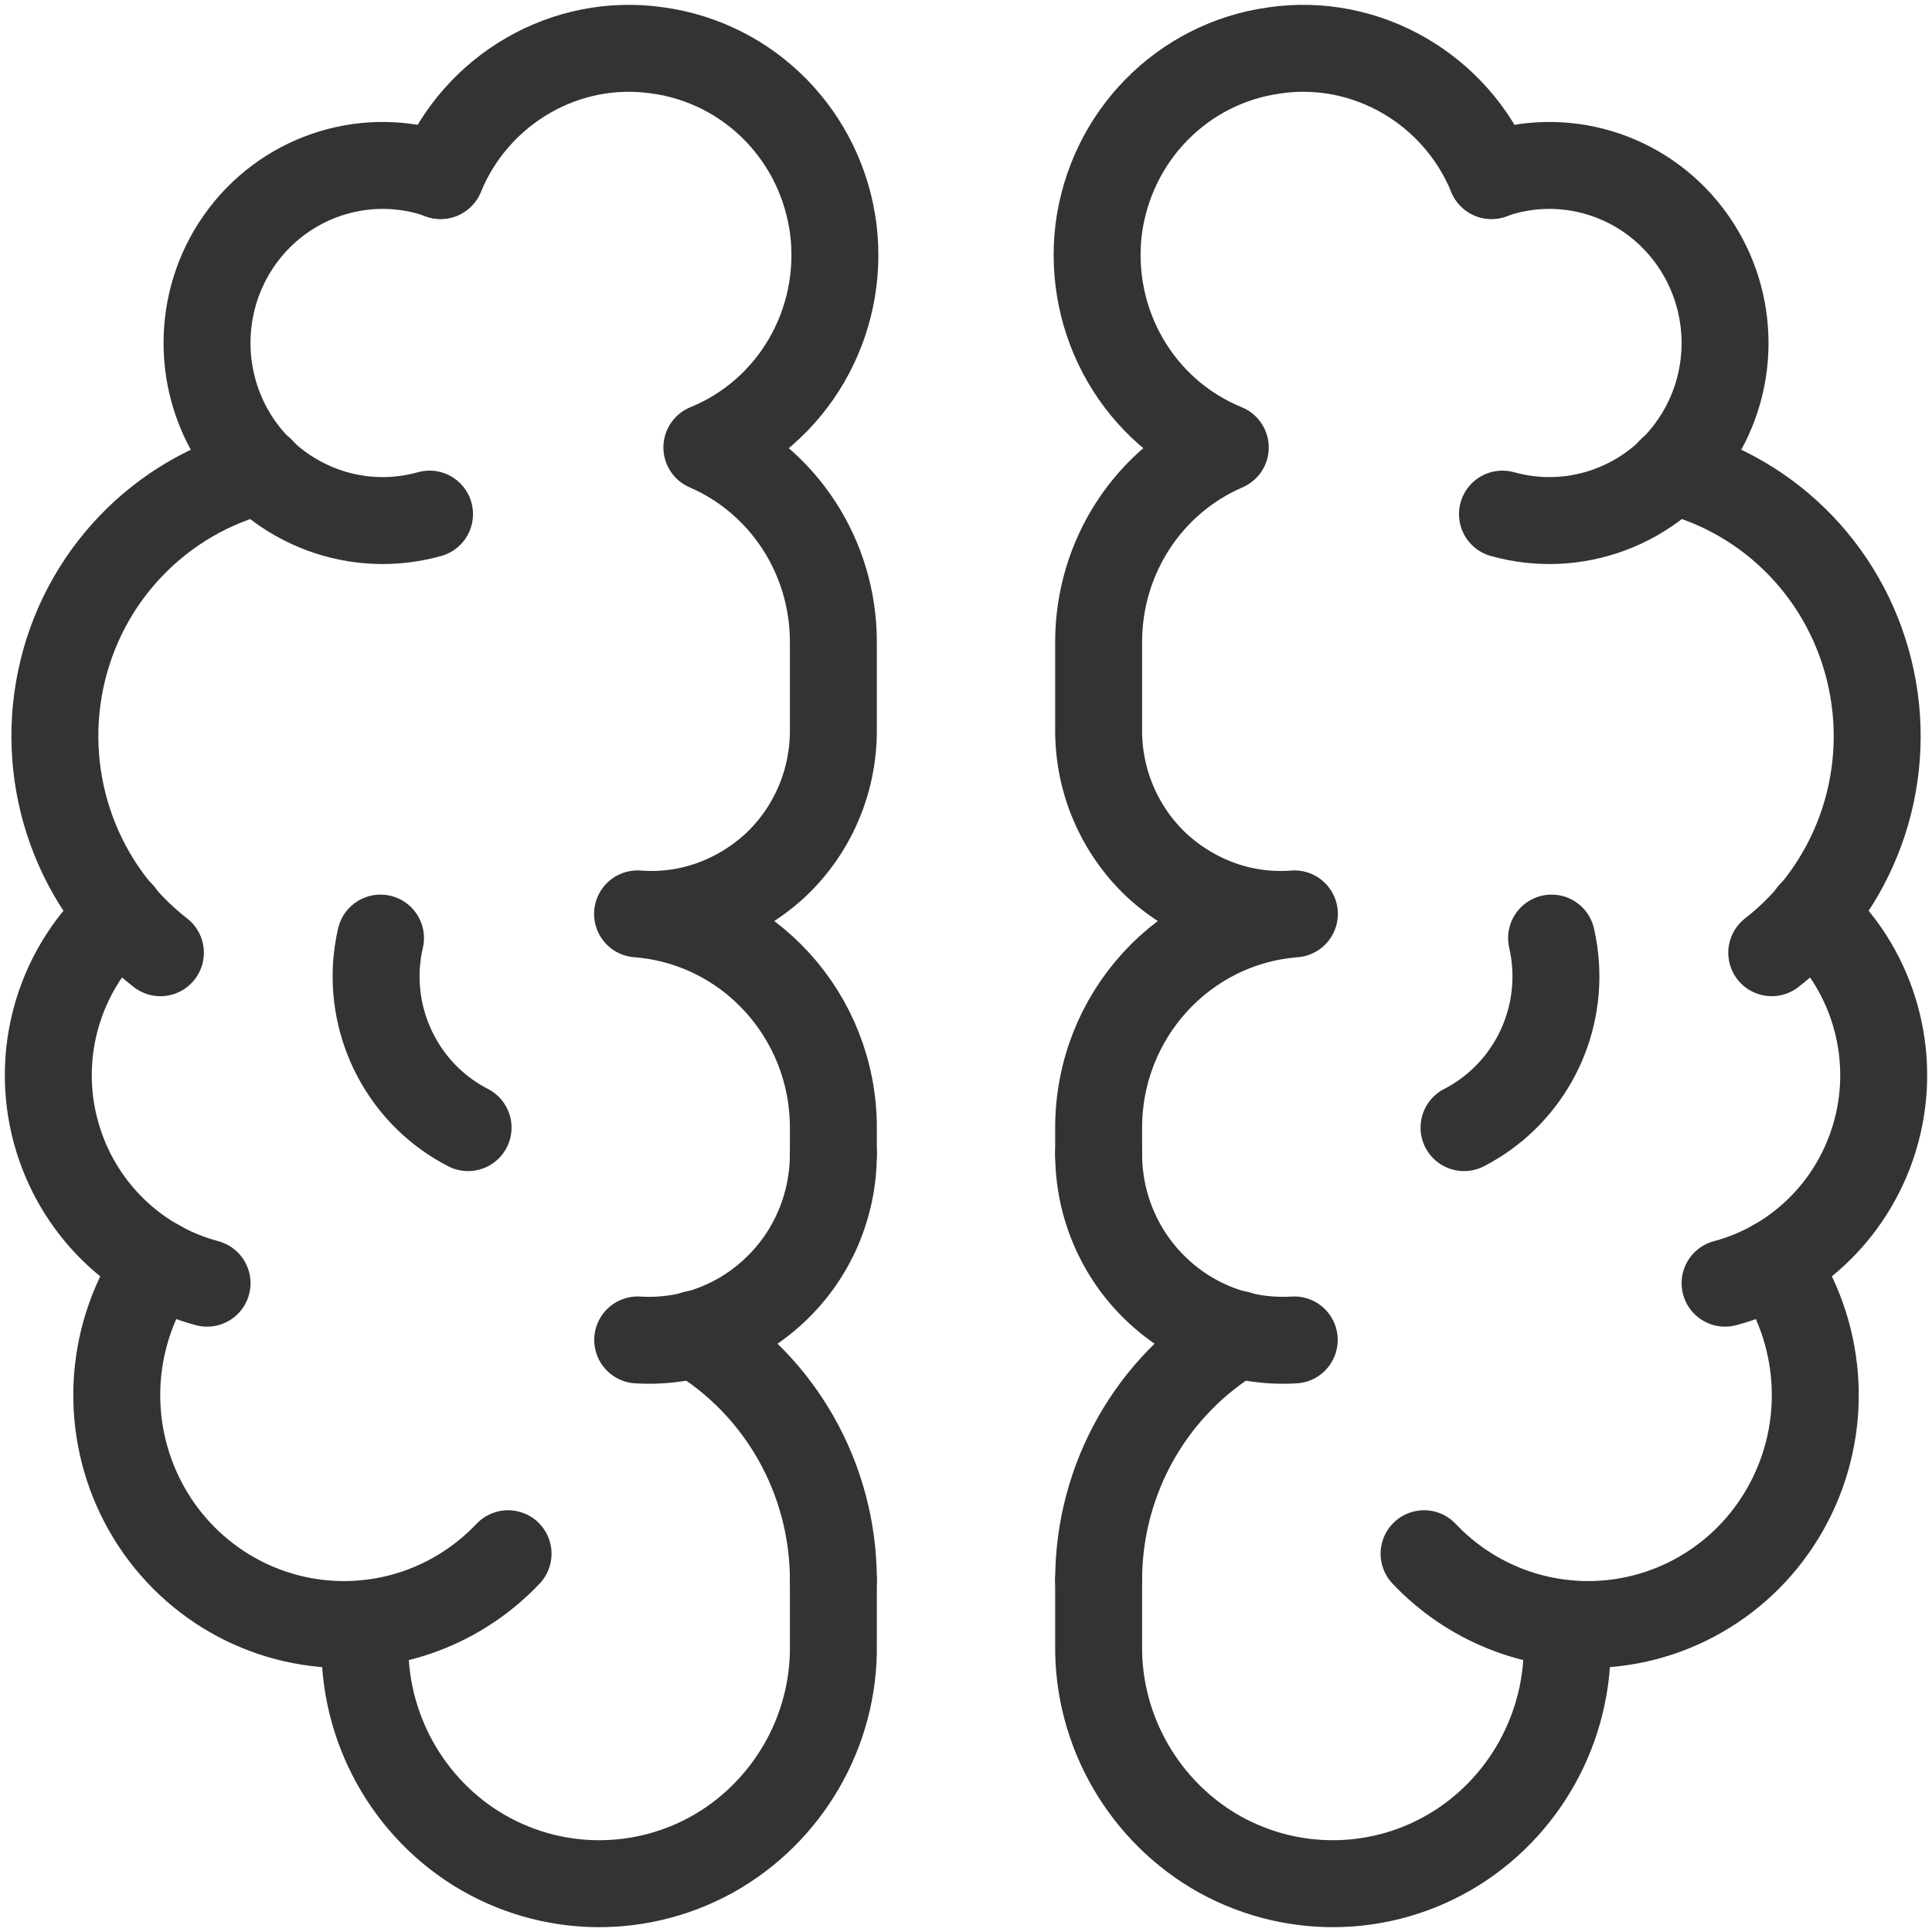 <svg width="40" height="40" viewBox="0 0 40 40" fill="none" xmlns="http://www.w3.org/2000/svg">
<path d="M30.879 3.631C32.358 3.109 33.999 3.602 34.956 4.854C35.913 6.107 35.972 7.838 35.096 9.152C34.224 10.465 32.615 11.067 31.107 10.644" stroke="#333333" stroke-width="1.8" stroke-linecap="round" stroke-linejoin="round"/>
<path d="M9.121 3.631C7.645 3.109 6.001 3.602 5.044 4.854C4.087 6.107 4.032 7.838 4.904 9.152C5.778 10.465 7.385 11.067 8.893 10.644" stroke="#333333" stroke-width="1.8" stroke-linecap="round" stroke-linejoin="round"/>
<path d="M34.598 9.741C36.689 10.259 38.3 11.942 38.744 14.072C39.19 16.2 38.386 18.399 36.682 19.725" stroke="#333333" stroke-width="1.8" stroke-linecap="round" stroke-linejoin="round"/>
<path d="M5.405 9.741C3.313 10.259 1.698 11.942 1.256 14.072C0.814 16.2 1.614 18.399 3.321 19.725" stroke="#333333" stroke-width="1.8" stroke-linecap="round" stroke-linejoin="round"/>
<path d="M37.508 18.921C38.727 20.008 39.257 21.688 38.881 23.287C38.504 24.888 37.287 26.148 35.716 26.567" stroke="#333333" stroke-width="1.8" stroke-linecap="round" stroke-linejoin="round"/>
<path d="M2.495 18.921C1.273 20.008 0.743 21.688 1.119 23.287C1.496 24.888 2.713 26.148 4.287 26.567" stroke="#333333" stroke-width="1.8" stroke-linecap="round" stroke-linejoin="round"/>
<path d="M36.732 26.153C37.712 27.569 37.858 29.412 37.108 30.965C36.359 32.52 34.834 33.539 33.124 33.628C31.743 33.701 30.418 33.156 29.484 32.168" stroke="#333333" stroke-width="1.8" stroke-linecap="round" stroke-linejoin="round"/>
<path d="M3.272 26.153C2.288 27.569 2.143 29.412 2.893 30.965C3.643 32.52 5.169 33.539 6.877 33.628C8.26 33.701 9.584 33.156 10.519 32.168" stroke="#333333" stroke-width="1.8" stroke-linecap="round" stroke-linejoin="round"/>
<path d="M32.424 33.615C32.599 35.421 31.769 37.175 30.279 38.181C28.779 39.189 26.855 39.271 25.269 38.402C23.703 37.532 22.719 35.85 22.746 34.042V32.718" stroke="#333333" stroke-width="1.8" stroke-linecap="round" stroke-linejoin="round"/>
<path d="M7.578 33.615C7.401 35.421 8.233 37.175 9.72 38.181C11.223 39.189 13.147 39.271 14.731 38.402C16.3 37.532 17.283 35.85 17.254 34.042V32.718" stroke="#333333" stroke-width="1.8" stroke-linecap="round" stroke-linejoin="round"/>
<path d="M32.124 19.422C32.167 19.609 32.195 19.801 32.207 19.996C32.294 21.395 31.546 22.711 30.311 23.346" stroke="#333333" stroke-width="1.8" stroke-linecap="round" stroke-linejoin="round"/>
<path d="M7.878 19.422C7.833 19.609 7.807 19.801 7.793 19.996C7.708 21.395 8.454 22.711 9.691 23.346" stroke="#333333" stroke-width="1.8" stroke-linecap="round" stroke-linejoin="round"/>
<path d="M22.746 23.887V23.349C22.746 21.033 24.506 19.1 26.799 18.921C25.75 19.004 24.726 18.631 23.947 17.914C23.184 17.195 22.746 16.188 22.746 15.127V13.291C22.746 11.54 23.77 9.954 25.368 9.264C23.578 8.533 22.515 6.684 22.746 4.754C22.993 2.822 24.48 1.304 26.391 1.043C28.287 0.767 30.145 1.843 30.881 3.636" stroke="#333333" stroke-width="1.8" stroke-linecap="round" stroke-linejoin="round"/>
<path d="M17.254 23.887V23.349C17.254 21.033 15.494 19.1 13.2 18.921C14.252 19.004 15.276 18.631 16.053 17.914C16.819 17.195 17.254 16.188 17.254 15.127V13.291C17.254 11.54 16.23 9.954 14.635 9.264C16.422 8.533 17.487 6.684 17.254 4.754C17.01 2.822 15.524 1.304 13.612 1.043C11.714 0.767 9.858 1.843 9.122 3.636" stroke="#333333" stroke-width="1.8" stroke-linecap="round" stroke-linejoin="round"/>
<path d="M22.746 23.891C22.746 24.955 23.18 25.972 23.949 26.7C24.715 27.431 25.747 27.807 26.796 27.742" stroke="#333333" stroke-width="1.8" stroke-linecap="round" stroke-linejoin="round"/>
<path d="M17.254 23.891C17.254 24.955 16.822 25.972 16.053 26.7C15.287 27.431 14.256 27.807 13.203 27.742" stroke="#333333" stroke-width="1.8" stroke-linecap="round" stroke-linejoin="round"/>
<path d="M22.746 32.717C22.746 30.622 23.841 28.686 25.628 27.623" stroke="#333333" stroke-width="1.8" stroke-linecap="round" stroke-linejoin="round"/>
<path d="M17.254 32.717C17.254 30.622 16.159 28.686 14.376 27.623" stroke="#333333" stroke-width="1.8" stroke-linecap="round" stroke-linejoin="round"/>
</svg>
